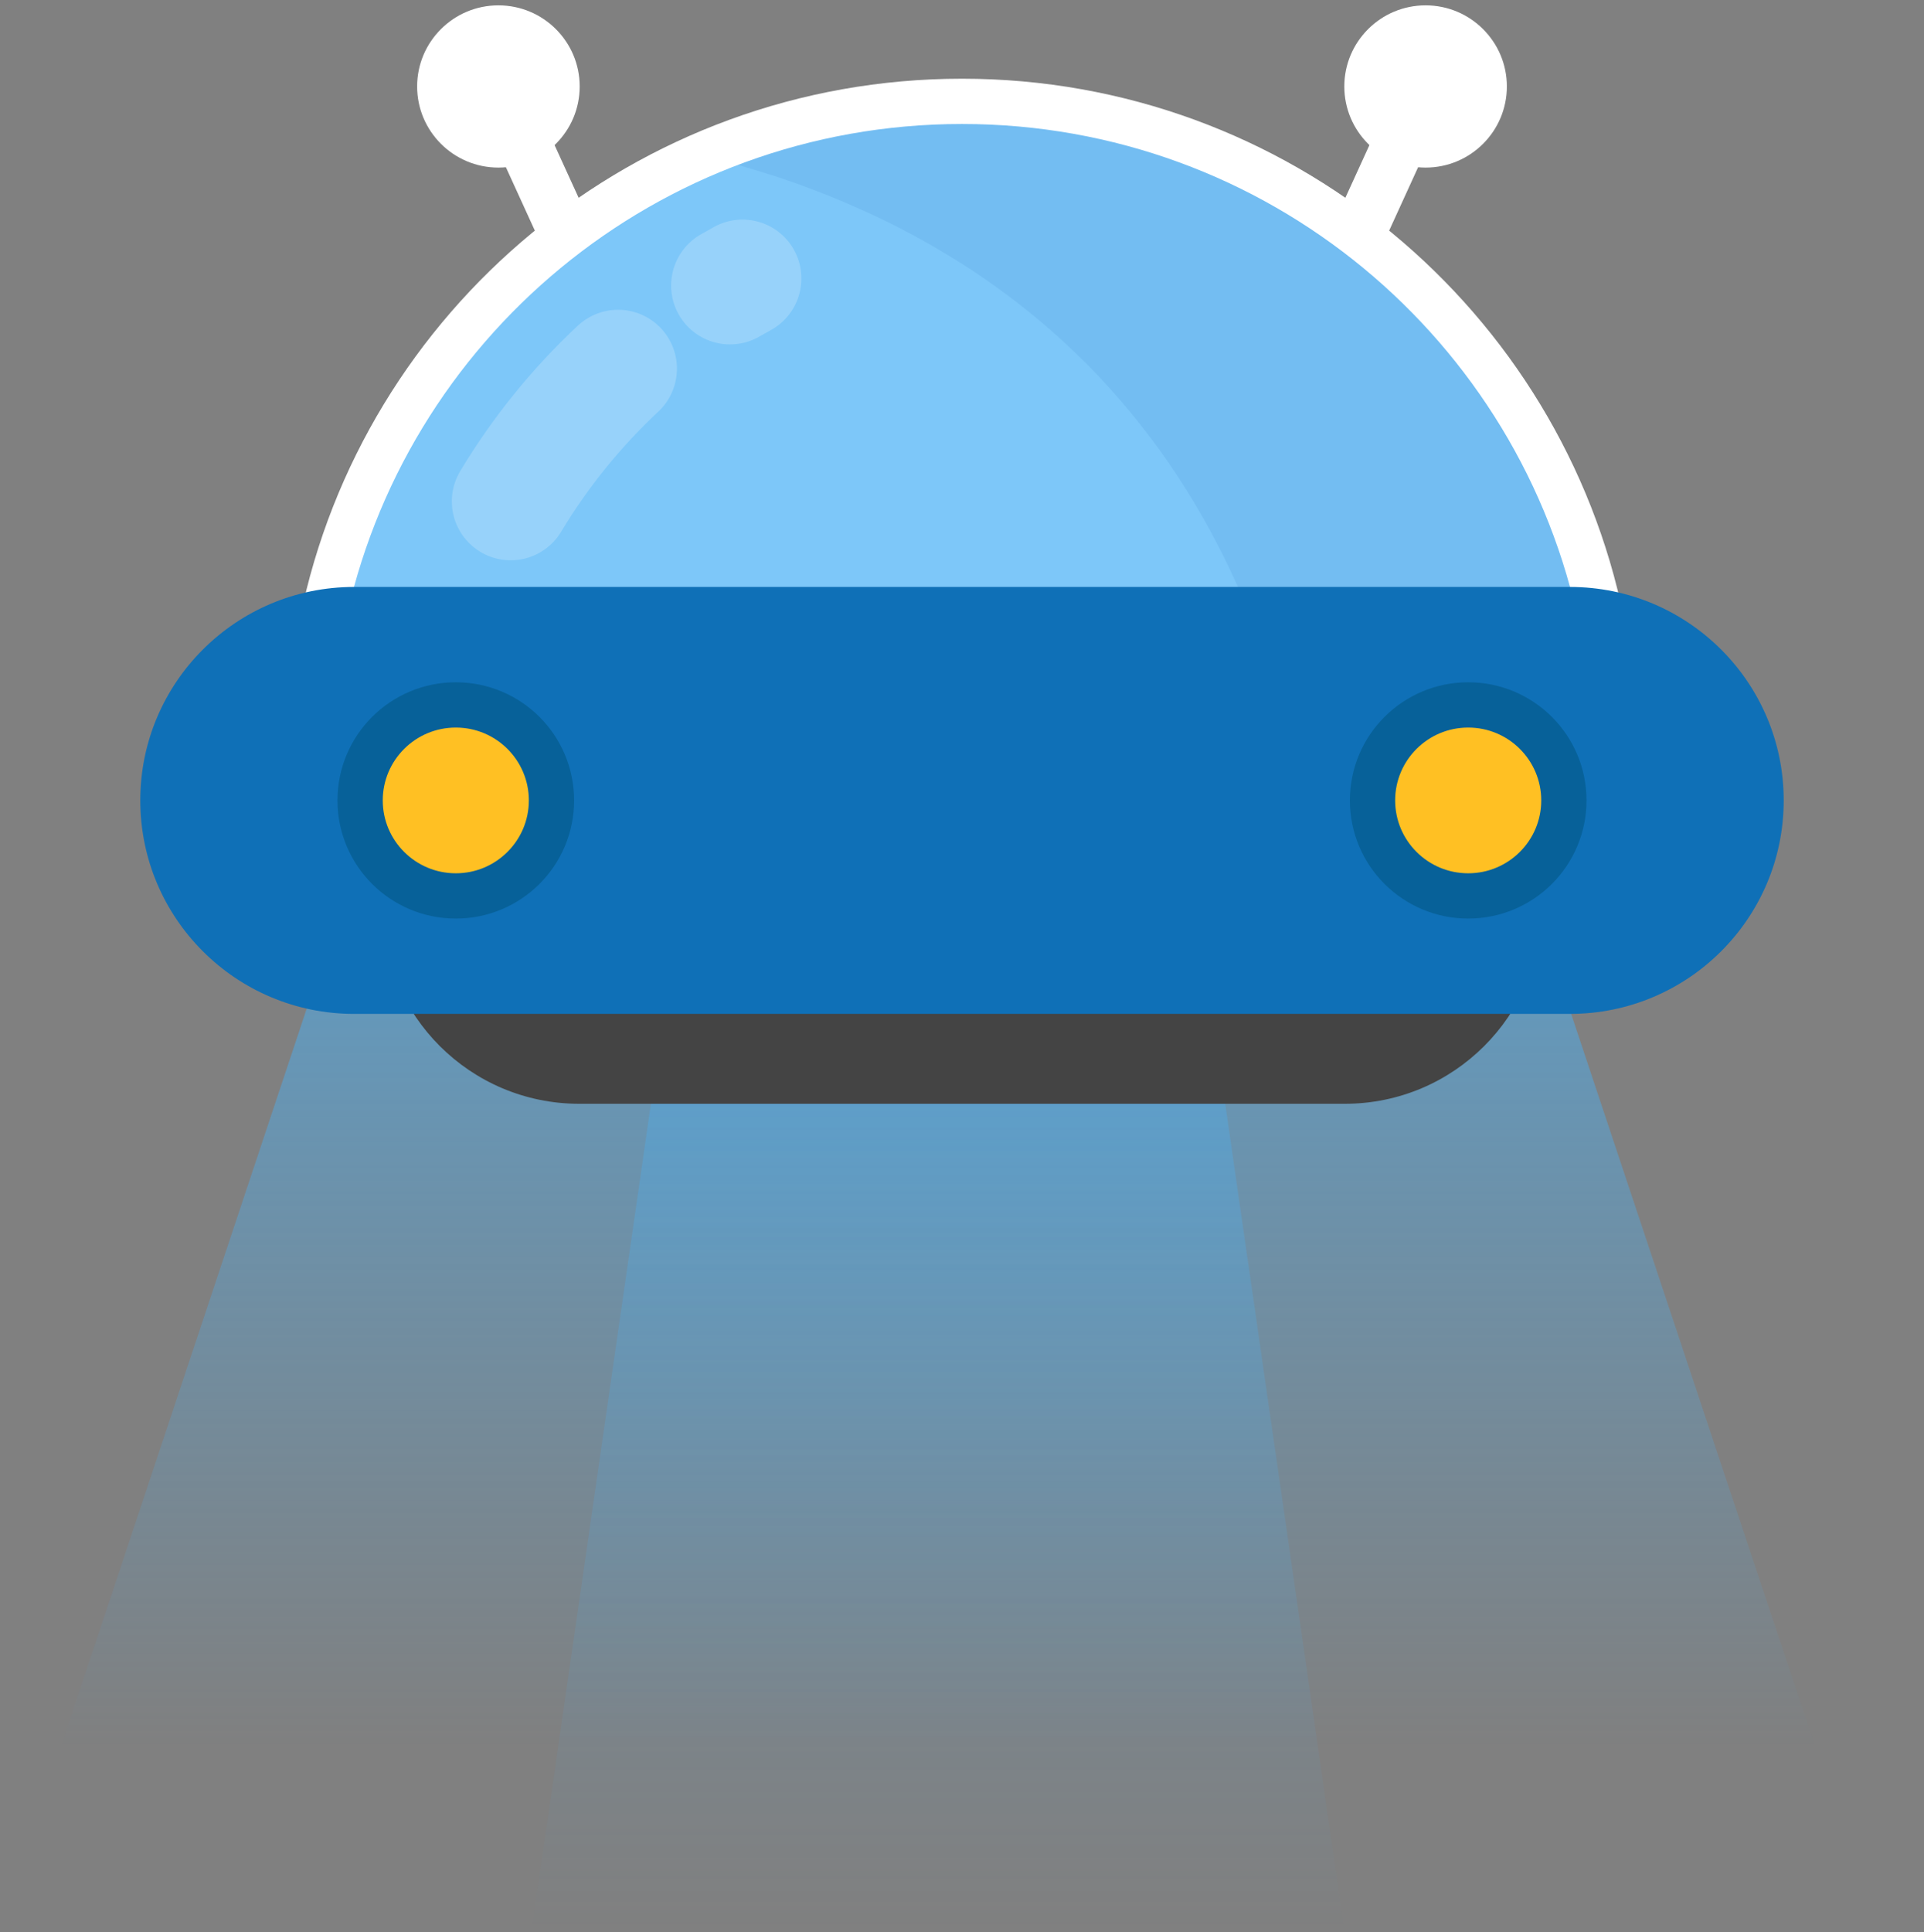 <svg width="240" height="241" viewBox="0 0 240 241" fill="none" xmlns="http://www.w3.org/2000/svg">
<rect x="0" y="0" width="240" height="241" fill="#808080" stroke="none"/>
<g clip-path="url(#clip0_4056_13386)">
<path d="M234.029 240.667H0L40.024 120.5H194.005L234.029 240.667Z" fill="url(#paint0_linear_4056_13386)"/>
<path d="M167.69 240.667H66.338L83.672 120.5H150.357L167.69 240.667Z" fill="url(#paint1_linear_4056_13386)"/>
<path d="M199.81 77.684C192.273 40.575 159.407 12.64 120 12.64C80.593 12.64 47.727 40.575 40.19 77.684H199.81Z" fill="#7DC7F9"/>
<path opacity="0.5" d="M120 12.64C108.455 12.64 97.48 15.053 87.531 19.376C112.129 25.349 141.674 40.465 156.296 77.684H199.81C192.273 40.575 159.407 12.64 120 12.64Z" fill="#6BB5ED"/>
<path d="M61.761 17.915L67.834 15.153L72.766 25.952C73.529 27.624 72.789 29.601 71.113 30.363C69.438 31.125 67.457 30.386 66.694 28.714L61.761 17.915Z" fill="white"/>
<path d="M62.172 20.902C67.771 20.902 72.31 16.372 72.31 10.784C72.31 5.197 67.771 0.667 62.172 0.667C56.573 0.667 52.034 5.197 52.034 10.784C52.034 16.372 56.573 20.902 62.172 20.902Z" fill="white"/>
<path d="M168.887 30.363C167.211 29.601 166.471 27.624 167.234 25.952L172.166 15.153L178.239 17.915L173.306 28.714C172.543 30.386 170.562 31.125 168.887 30.363Z" fill="white"/>
<path d="M177.828 20.902C183.427 20.902 187.966 16.372 187.966 10.784C187.966 5.197 183.427 0.667 177.828 0.667C172.229 0.667 167.69 5.197 167.69 10.784C167.69 16.372 172.229 20.902 177.828 20.902Z" fill="white"/>
<path d="M199.81 77.684C192.273 40.575 159.407 12.64 120 12.64C80.593 12.64 47.727 40.575 40.19 77.684H199.81Z" stroke="white" stroke-width="5.648" stroke-miterlimit="10"/>
<path d="M47.672 113.141H192.328C192.328 126.676 181.318 137.664 167.756 137.664H72.244C58.682 137.664 47.672 126.676 47.672 113.141Z" fill="#444444"/>
<path d="M195.822 73.204H44.178C29.444 73.204 17.5 85.124 17.5 99.829V99.829C17.5 114.533 29.444 126.454 44.178 126.454H195.822C210.556 126.454 222.5 114.533 222.5 99.829C222.5 85.124 210.556 73.204 195.822 73.204Z" fill="#0F70B7"/>
<path d="M56.857 111.74C63.449 111.74 68.792 106.407 68.792 99.829C68.792 93.25 63.449 87.918 56.857 87.918C50.266 87.918 44.922 93.25 44.922 99.829C44.922 106.407 50.266 111.74 56.857 111.74Z" fill="#FFC023"/>
<path d="M56.857 111.74C63.449 111.74 68.792 106.407 68.792 99.829C68.792 93.25 63.449 87.918 56.857 87.918C50.266 87.918 44.922 93.25 44.922 99.829C44.922 106.407 50.266 111.74 56.857 111.74Z" stroke="#076199" stroke-width="5.648" stroke-miterlimit="10"/>
<path d="M183.143 111.74C189.734 111.74 195.078 106.407 195.078 99.829C195.078 93.25 189.734 87.918 183.143 87.918C176.551 87.918 171.208 93.25 171.208 99.829C171.208 106.407 176.551 111.74 183.143 111.74Z" fill="#FFC023"/>
<path d="M183.143 111.74C189.734 111.74 195.078 106.407 195.078 99.829C195.078 93.25 189.734 87.918 183.143 87.918C176.551 87.918 171.208 93.25 171.208 99.829C171.208 106.407 176.551 111.74 183.143 111.74Z" stroke="#076199" stroke-width="5.648" stroke-miterlimit="10"/>
<g opacity="0.2">
<path d="M77.098 45.976C71.902 50.834 67.385 56.406 63.704 62.536" stroke="white" stroke-width="14.685" stroke-linecap="round" stroke-linejoin="round"/>
<path d="M92.623 34.731C92.097 35.02 91.576 35.313 91.058 35.613" stroke="white" stroke-width="14.685" stroke-linecap="round" stroke-linejoin="round"/>
</g>
</g>
<defs>
<linearGradient id="paint0_linear_4056_13386" x1="117.014" y1="217.917" x2="117.014" y2="14.377" gradientUnits="userSpaceOnUse">
<stop stop-color="#48B6FF" stop-opacity="0"/>
<stop offset="1" stop-color="#3FB2FF"/>
</linearGradient>
<linearGradient id="paint1_linear_4056_13386" x1="117.014" y1="240.667" x2="117.014" y2="-110.725" gradientUnits="userSpaceOnUse">
<stop stop-color="#48B6FF" stop-opacity="0"/>
<stop offset="1" stop-color="#3FB2FF"/>
</linearGradient>
<clipPath id="clip0_4056_13386">
<rect width="240" height="240" fill="white" transform="translate(0 0.667)"/>
</clipPath>
</defs>
</svg>
